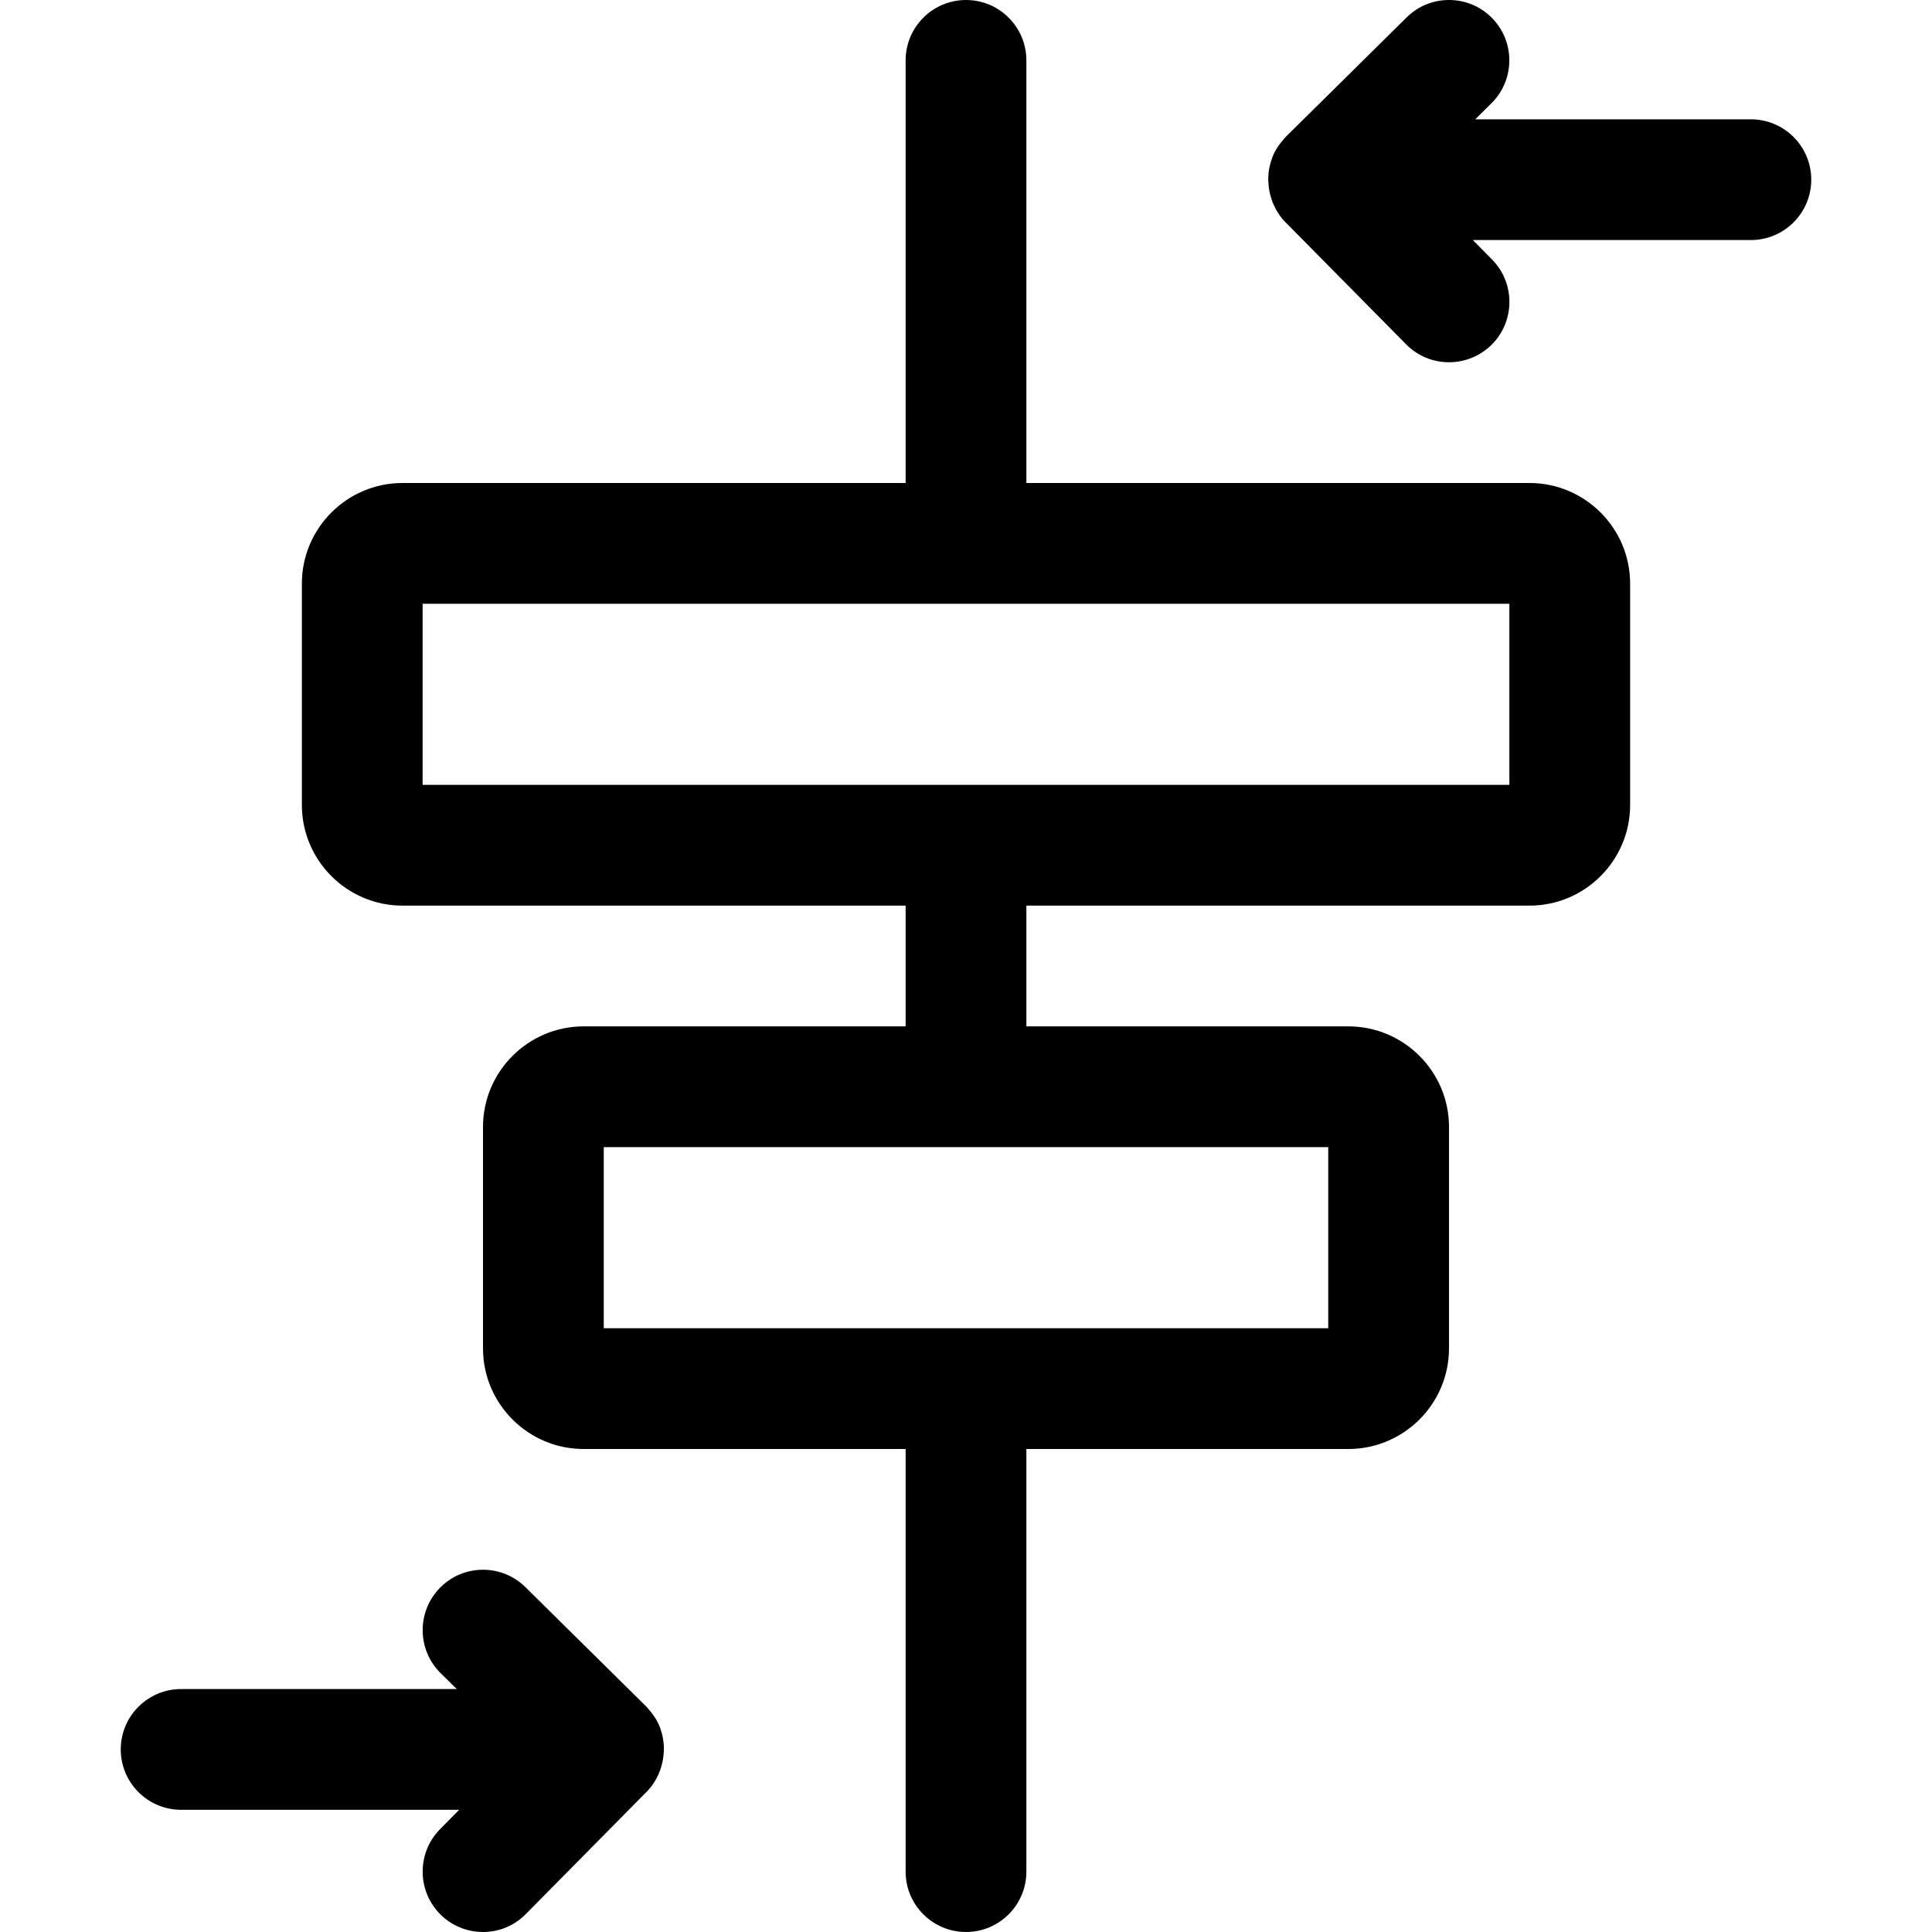 <?xml version="1.0" encoding="utf-8"?>
<!-- Generator: Adobe Illustrator 22.1.0, SVG Export Plug-In . SVG Version: 6.00 Build 0)  -->
<svg version="1.1" id="Layer_1" xmlns="http://www.w3.org/2000/svg" xmlns:xlink="http://www.w3.org/1999/xlink" x="0px" y="0px"
	 viewBox="0 0 24 24" style="enable-background:new 0 0 24 24;" xml:space="preserve">
<title>align-middle-move-horizontal</title>
<g>
	<path d="M18,4.5c-0.202,0-0.391-0.079-0.533-0.223l-1.5-1.518c-0.062-0.063-0.11-0.136-0.149-0.224
		c-0.01-0.021-0.018-0.044-0.025-0.068c-0.021-0.064-0.032-0.126-0.036-0.19c-0.002-0.031-0.003-0.057-0.002-0.083
		c0.003-0.07,0.017-0.142,0.04-0.209c0.006-0.019,0.012-0.038,0.02-0.055c0.025-0.06,0.066-0.125,0.121-0.188
		c0.013-0.017,0.027-0.034,0.041-0.047l1.497-1.479C17.614,0.077,17.801,0,18,0c0.202,0,0.391,0.079,0.533,0.222
		c0.291,0.295,0.288,0.77-0.006,1.061l-0.201,0.199h3.424c0.414,0,0.75,0.336,0.75,0.75s-0.336,0.75-0.75,0.75h-3.454l0.238,0.241
		c0.291,0.294,0.288,0.77-0.006,1.061C18.386,4.423,18.198,4.5,18,4.5z"/>
	<path d="M6,24c-0.198,0-0.385-0.077-0.527-0.216c-0.294-0.291-0.297-0.767-0.007-1.061l0.238-0.241H2.25
		c-0.414,0-0.75-0.336-0.75-0.75s0.336-0.75,0.75-0.75h3.424l-0.201-0.198c-0.294-0.291-0.297-0.767-0.006-1.061
		C5.609,19.579,5.798,19.5,6,19.5c0.198,0,0.386,0.077,0.527,0.216l1.5,1.482c0.013,0.013,0.026,0.028,0.038,0.044
		c0.055,0.062,0.097,0.128,0.127,0.2c0.005,0.012,0.009,0.024,0.013,0.036c0.024,0.068,0.039,0.143,0.042,0.222
		c0.001,0.024,0,0.049-0.002,0.074c-0.004,0.064-0.016,0.127-0.035,0.187c-0.009,0.029-0.017,0.051-0.027,0.073
		c-0.04,0.09-0.089,0.163-0.15,0.224l-1.5,1.518C6.391,23.921,6.202,24,6,24z"/>
	<path d="M12,24c-0.414,0-0.75-0.336-0.75-0.75V18h-4C6.561,18,6,17.439,6,16.75V14c0-0.689,0.561-1.25,1.25-1.25h4v-1.5H5
		c-0.689,0-1.25-0.561-1.25-1.25V7.25C3.75,6.561,4.311,6,5,6h6.25V0.75C11.25,0.336,11.586,0,12,0s0.75,0.336,0.75,0.75V6H19
		c0.689,0,1.25,0.561,1.25,1.25V10c0,0.689-0.561,1.25-1.25,1.25h-6.25v1.5h4c0.689,0,1.25,0.561,1.25,1.25v2.75
		c0,0.689-0.561,1.25-1.25,1.25h-4v5.25C12.75,23.664,12.414,24,12,24z M16.5,16.5v-2.25h-9v2.25H16.5z M18.75,9.75V7.5H5.25v2.25
		H18.75z"/>
</g>
</svg>
